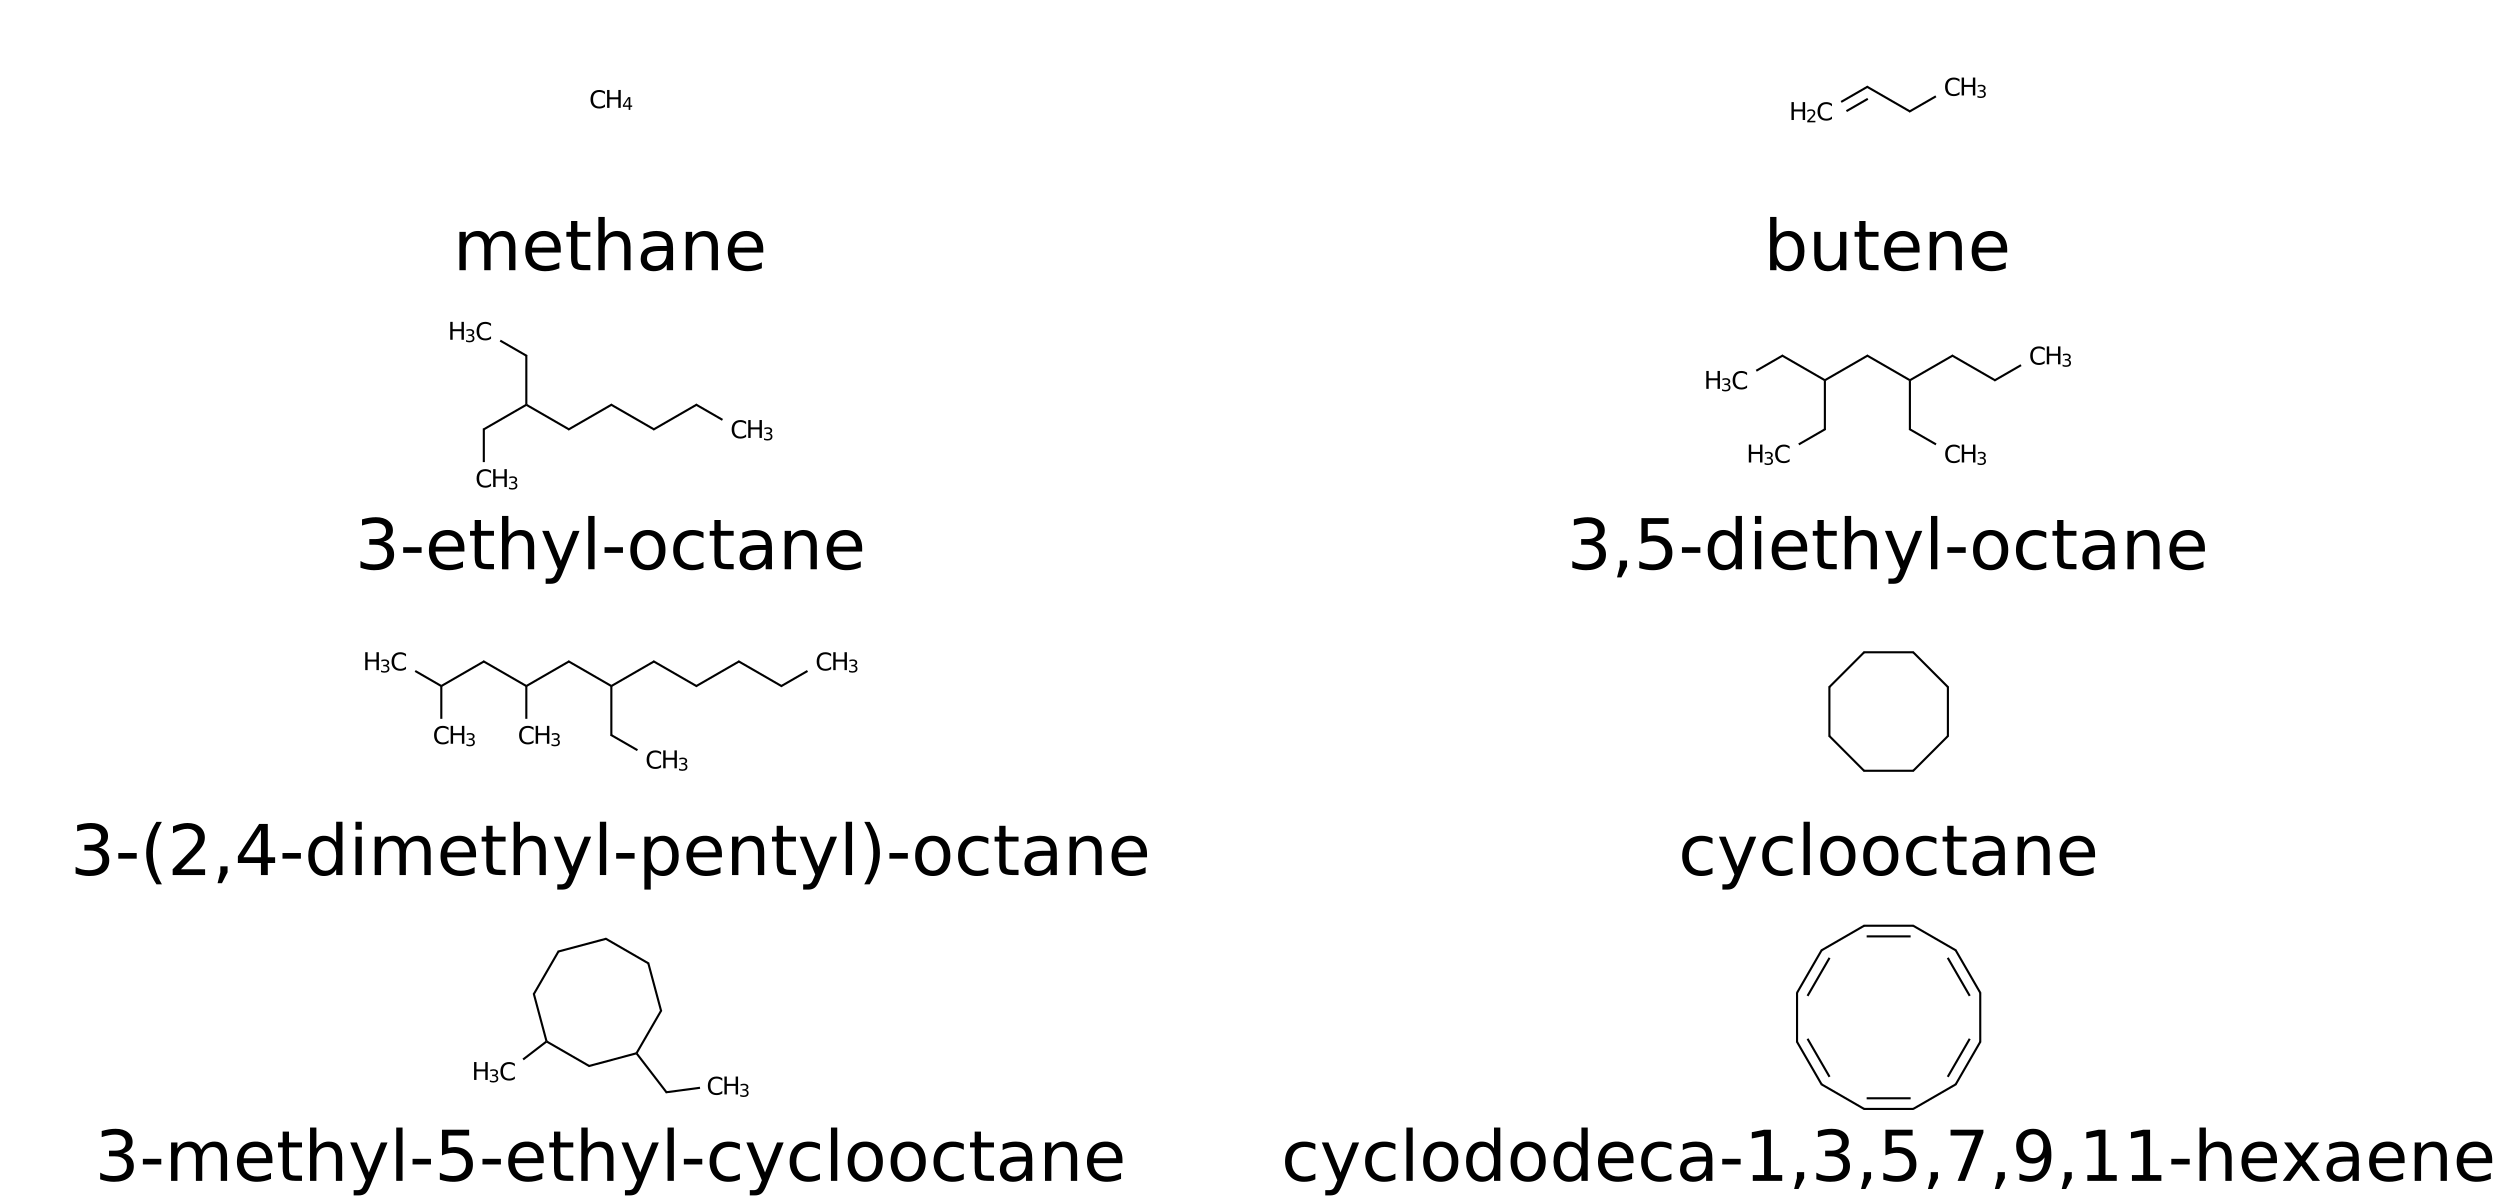 <?xml version="1.0" encoding="UTF-8"?>
<svg xmlns="http://www.w3.org/2000/svg" xmlns:xlink="http://www.w3.org/1999/xlink" width="713pt" height="343pt" viewBox="0 0 713 343" version="1.1">
<defs>
<g>
<symbol overflow="visible" id="glyph0-0">
<path style="stroke:none;" d="M 0.344 1.234 L 0.344 -4.938 L 3.844 -4.938 L 3.844 1.234 Z M 0.734 0.844 L 3.453 0.844 L 3.453 -4.547 L 0.734 -4.547 Z "/>
</symbol>
<symbol overflow="visible" id="glyph0-1">
<path style="stroke:none;" d="M 4.516 -4.703 L 4.516 -3.984 C 4.273 -4.203 4.023 -4.363 3.766 -4.469 C 3.504 -4.57 3.223 -4.625 2.922 -4.625 C 2.336 -4.625 1.891 -4.445 1.578 -4.094 C 1.273 -3.738 1.125 -3.223 1.125 -2.547 C 1.125 -1.867 1.273 -1.352 1.578 -1 C 1.891 -0.645 2.336 -0.469 2.922 -0.469 C 3.223 -0.469 3.504 -0.52 3.766 -0.625 C 4.023 -0.738 4.273 -0.898 4.516 -1.109 L 4.516 -0.391 C 4.266 -0.223 4.004 -0.098 3.734 -0.016 C 3.473 0.055 3.191 0.094 2.891 0.094 C 2.109 0.094 1.492 -0.141 1.047 -0.609 C 0.609 -1.078 0.391 -1.723 0.391 -2.547 C 0.391 -3.367 0.609 -4.016 1.047 -4.484 C 1.492 -4.961 2.109 -5.203 2.891 -5.203 C 3.191 -5.203 3.477 -5.16 3.75 -5.078 C 4.02 -4.992 4.273 -4.867 4.516 -4.703 Z "/>
</symbol>
<symbol overflow="visible" id="glyph0-2">
<path style="stroke:none;" d="M 0.688 -5.109 L 1.375 -5.109 L 1.375 -3.016 L 3.891 -3.016 L 3.891 -5.109 L 4.578 -5.109 L 4.578 0 L 3.891 0 L 3.891 -2.438 L 1.375 -2.438 L 1.375 0 L 0.688 0 Z "/>
</symbol>
<symbol overflow="visible" id="glyph1-0">
<path style="stroke:none;" d="M 0.25 0.891 L 0.25 -3.531 L 2.75 -3.531 L 2.75 0.891 Z M 0.531 0.609 L 2.469 0.609 L 2.469 -3.25 L 0.531 -3.25 Z "/>
</symbol>
<symbol overflow="visible" id="glyph1-1">
<path style="stroke:none;" d="M 1.891 -3.219 L 0.641 -1.266 L 1.891 -1.266 Z M 1.766 -3.641 L 2.375 -3.641 L 2.375 -1.266 L 2.906 -1.266 L 2.906 -0.859 L 2.375 -0.859 L 2.375 0 L 1.891 0 L 1.891 -0.859 L 0.25 -0.859 L 0.25 -1.328 Z "/>
</symbol>
<symbol overflow="visible" id="glyph1-2">
<path style="stroke:none;" d="M 0.953 -0.422 L 2.688 -0.422 L 2.688 0 L 0.359 0 L 0.359 -0.422 C 0.547 -0.609 0.801 -0.863 1.125 -1.188 C 1.445 -1.52 1.648 -1.734 1.734 -1.828 C 1.898 -2.004 2.016 -2.156 2.078 -2.281 C 2.141 -2.406 2.172 -2.523 2.172 -2.641 C 2.172 -2.836 2.102 -2.992 1.969 -3.109 C 1.832 -3.234 1.656 -3.297 1.438 -3.297 C 1.281 -3.297 1.113 -3.27 0.938 -3.219 C 0.77 -3.164 0.586 -3.082 0.391 -2.969 L 0.391 -3.469 C 0.586 -3.551 0.77 -3.613 0.938 -3.656 C 1.113 -3.695 1.273 -3.719 1.422 -3.719 C 1.797 -3.719 2.094 -3.617 2.312 -3.422 C 2.539 -3.234 2.656 -2.984 2.656 -2.672 C 2.656 -2.523 2.629 -2.383 2.578 -2.25 C 2.523 -2.113 2.422 -1.953 2.266 -1.766 C 2.223 -1.723 2.094 -1.586 1.875 -1.359 C 1.664 -1.129 1.359 -0.816 0.953 -0.422 Z "/>
</symbol>
<symbol overflow="visible" id="glyph1-3">
<path style="stroke:none;" d="M 2.031 -1.969 C 2.27 -1.914 2.453 -1.805 2.578 -1.641 C 2.711 -1.484 2.781 -1.289 2.781 -1.062 C 2.781 -0.695 2.656 -0.414 2.406 -0.219 C 2.156 -0.02 1.805 0.078 1.359 0.078 C 1.203 0.078 1.039 0.062 0.875 0.031 C 0.719 0 0.551 -0.047 0.375 -0.109 L 0.375 -0.594 C 0.52 -0.508 0.672 -0.445 0.828 -0.406 C 0.992 -0.363 1.164 -0.344 1.344 -0.344 C 1.645 -0.344 1.879 -0.398 2.047 -0.516 C 2.211 -0.641 2.297 -0.82 2.297 -1.062 C 2.297 -1.27 2.219 -1.438 2.062 -1.562 C 1.914 -1.688 1.707 -1.75 1.438 -1.75 L 1.016 -1.75 L 1.016 -2.156 L 1.453 -2.156 C 1.691 -2.156 1.875 -2.203 2 -2.297 C 2.133 -2.391 2.203 -2.531 2.203 -2.719 C 2.203 -2.906 2.133 -3.047 2 -3.141 C 1.875 -3.242 1.688 -3.297 1.438 -3.297 C 1.301 -3.297 1.156 -3.281 1 -3.25 C 0.844 -3.219 0.672 -3.172 0.484 -3.109 L 0.484 -3.562 C 0.672 -3.613 0.848 -3.648 1.016 -3.672 C 1.18 -3.703 1.336 -3.719 1.484 -3.719 C 1.859 -3.719 2.156 -3.629 2.375 -3.453 C 2.594 -3.285 2.703 -3.055 2.703 -2.766 C 2.703 -2.566 2.641 -2.395 2.516 -2.25 C 2.398 -2.113 2.238 -2.02 2.031 -1.969 Z "/>
</symbol>
<symbol overflow="visible" id="glyph2-0">
<path style="stroke:none;" d="M 1 3.531 L 1 -14.109 L 11 -14.109 L 11 3.531 Z M 2.125 2.422 L 9.891 2.422 L 9.891 -12.984 L 2.125 -12.984 Z "/>
</symbol>
<symbol overflow="visible" id="glyph2-1">
<path style="stroke:none;" d="M 10.406 -8.844 C 10.852 -9.645 11.391 -10.238 12.016 -10.625 C 12.641 -11.008 13.375 -11.203 14.219 -11.203 C 15.352 -11.203 16.227 -10.801 16.844 -10 C 17.469 -9.207 17.781 -8.078 17.781 -6.609 L 17.781 0 L 15.984 0 L 15.984 -6.547 C 15.984 -7.586 15.797 -8.363 15.422 -8.875 C 15.047 -9.383 14.477 -9.641 13.719 -9.641 C 12.789 -9.641 12.055 -9.328 11.516 -8.703 C 10.973 -8.086 10.703 -7.25 10.703 -6.188 L 10.703 0 L 8.891 0 L 8.891 -6.547 C 8.891 -7.598 8.703 -8.375 8.328 -8.875 C 7.961 -9.383 7.395 -9.641 6.625 -9.641 C 5.707 -9.641 4.977 -9.328 4.438 -8.703 C 3.895 -8.086 3.625 -7.25 3.625 -6.188 L 3.625 0 L 1.812 0 L 1.812 -10.938 L 3.625 -10.938 L 3.625 -9.234 C 4.031 -9.91 4.52 -10.406 5.094 -10.719 C 5.664 -11.039 6.348 -11.203 7.141 -11.203 C 7.93 -11.203 8.602 -11 9.156 -10.594 C 9.719 -10.188 10.133 -9.602 10.406 -8.844 Z "/>
</symbol>
<symbol overflow="visible" id="glyph2-2">
<path style="stroke:none;" d="M 11.234 -5.922 L 11.234 -5.047 L 2.984 -5.047 C 3.055 -3.805 3.426 -2.859 4.094 -2.203 C 4.758 -1.555 5.691 -1.234 6.891 -1.234 C 7.578 -1.234 8.242 -1.316 8.891 -1.484 C 9.535 -1.66 10.18 -1.914 10.828 -2.25 L 10.828 -0.562 C 10.18 -0.281 9.52 -0.07 8.844 0.062 C 8.164 0.207 7.477 0.281 6.781 0.281 C 5.031 0.281 3.645 -0.223 2.625 -1.234 C 1.613 -2.254 1.109 -3.629 1.109 -5.359 C 1.109 -7.148 1.586 -8.57 2.547 -9.625 C 3.516 -10.676 4.82 -11.203 6.469 -11.203 C 7.938 -11.203 9.098 -10.727 9.953 -9.781 C 10.805 -8.832 11.234 -7.547 11.234 -5.922 Z M 9.438 -6.453 C 9.426 -7.43 9.148 -8.211 8.609 -8.797 C 8.078 -9.379 7.367 -9.672 6.484 -9.672 C 5.484 -9.672 4.68 -9.391 4.078 -8.828 C 3.473 -8.266 3.125 -7.469 3.031 -6.438 Z "/>
</symbol>
<symbol overflow="visible" id="glyph2-3">
<path style="stroke:none;" d="M 3.656 -14.047 L 3.656 -10.938 L 7.359 -10.938 L 7.359 -9.547 L 3.656 -9.547 L 3.656 -3.609 C 3.656 -2.711 3.773 -2.133 4.016 -1.875 C 4.266 -1.625 4.766 -1.5 5.516 -1.5 L 7.359 -1.5 L 7.359 0 L 5.516 0 C 4.129 0 3.172 -0.254 2.641 -0.766 C 2.117 -1.285 1.859 -2.234 1.859 -3.609 L 1.859 -9.547 L 0.531 -9.547 L 0.531 -10.938 L 1.859 -10.938 L 1.859 -14.047 Z "/>
</symbol>
<symbol overflow="visible" id="glyph2-4">
<path style="stroke:none;" d="M 10.984 -6.609 L 10.984 0 L 9.188 0 L 9.188 -6.547 C 9.188 -7.578 8.984 -8.348 8.578 -8.859 C 8.172 -9.379 7.566 -9.641 6.766 -9.641 C 5.785 -9.641 5.016 -9.328 4.453 -8.703 C 3.898 -8.086 3.625 -7.25 3.625 -6.188 L 3.625 0 L 1.812 0 L 1.812 -15.203 L 3.625 -15.203 L 3.625 -9.234 C 4.051 -9.891 4.555 -10.379 5.141 -10.703 C 5.723 -11.035 6.395 -11.203 7.156 -11.203 C 8.414 -11.203 9.367 -10.812 10.016 -10.031 C 10.66 -9.258 10.984 -8.117 10.984 -6.609 Z "/>
</symbol>
<symbol overflow="visible" id="glyph2-5">
<path style="stroke:none;" d="M 6.859 -5.5 C 5.398 -5.5 4.391 -5.332 3.828 -5 C 3.273 -4.664 3 -4.098 3 -3.297 C 3 -2.66 3.207 -2.156 3.625 -1.781 C 4.051 -1.406 4.625 -1.219 5.344 -1.219 C 6.344 -1.219 7.141 -1.57 7.734 -2.281 C 8.336 -2.988 8.641 -3.926 8.641 -5.094 L 8.641 -5.5 Z M 10.438 -6.234 L 10.438 0 L 8.641 0 L 8.641 -1.656 C 8.234 -1 7.723 -0.508 7.109 -0.188 C 6.492 0.125 5.742 0.281 4.859 0.281 C 3.742 0.281 2.852 -0.031 2.188 -0.656 C 1.531 -1.289 1.203 -2.133 1.203 -3.188 C 1.203 -4.414 1.613 -5.344 2.438 -5.969 C 3.258 -6.594 4.488 -6.906 6.125 -6.906 L 8.641 -6.906 L 8.641 -7.078 C 8.641 -7.91 8.367 -8.551 7.828 -9 C 7.285 -9.445 6.52 -9.672 5.531 -9.672 C 4.906 -9.672 4.297 -9.598 3.703 -9.453 C 3.117 -9.305 2.551 -9.082 2 -8.781 L 2 -10.438 C 2.656 -10.695 3.289 -10.891 3.906 -11.016 C 4.531 -11.141 5.133 -11.203 5.719 -11.203 C 7.301 -11.203 8.484 -10.789 9.266 -9.969 C 10.047 -9.145 10.438 -7.898 10.438 -6.234 Z "/>
</symbol>
<symbol overflow="visible" id="glyph2-6">
<path style="stroke:none;" d="M 10.984 -6.609 L 10.984 0 L 9.188 0 L 9.188 -6.547 C 9.188 -7.578 8.984 -8.348 8.578 -8.859 C 8.172 -9.379 7.566 -9.641 6.766 -9.641 C 5.785 -9.641 5.016 -9.328 4.453 -8.703 C 3.898 -8.086 3.625 -7.25 3.625 -6.188 L 3.625 0 L 1.812 0 L 1.812 -10.938 L 3.625 -10.938 L 3.625 -9.234 C 4.051 -9.891 4.555 -10.379 5.141 -10.703 C 5.723 -11.035 6.395 -11.203 7.156 -11.203 C 8.414 -11.203 9.367 -10.812 10.016 -10.031 C 10.66 -9.258 10.984 -8.117 10.984 -6.609 Z "/>
</symbol>
<symbol overflow="visible" id="glyph2-7">
<path style="stroke:none;" d="M 9.734 -5.453 C 9.734 -6.773 9.461 -7.812 8.922 -8.562 C 8.379 -9.32 7.633 -9.703 6.688 -9.703 C 5.727 -9.703 4.977 -9.32 4.438 -8.562 C 3.895 -7.812 3.625 -6.773 3.625 -5.453 C 3.625 -4.141 3.895 -3.102 4.438 -2.344 C 4.977 -1.594 5.727 -1.219 6.688 -1.219 C 7.633 -1.219 8.379 -1.594 8.922 -2.344 C 9.461 -3.102 9.734 -4.141 9.734 -5.453 Z M 3.625 -9.281 C 4 -9.926 4.473 -10.406 5.047 -10.719 C 5.629 -11.039 6.32 -11.203 7.125 -11.203 C 8.445 -11.203 9.523 -10.672 10.359 -9.609 C 11.191 -8.555 11.609 -7.172 11.609 -5.453 C 11.609 -3.734 11.191 -2.348 10.359 -1.297 C 9.523 -0.242 8.445 0.281 7.125 0.281 C 6.32 0.281 5.629 0.125 5.047 -0.188 C 4.473 -0.508 4 -0.992 3.625 -1.641 L 3.625 0 L 1.812 0 L 1.812 -15.203 L 3.625 -15.203 Z "/>
</symbol>
<symbol overflow="visible" id="glyph2-8">
<path style="stroke:none;" d="M 1.703 -4.312 L 1.703 -10.938 L 3.5 -10.938 L 3.5 -4.391 C 3.5 -3.348 3.695 -2.566 4.094 -2.047 C 4.5 -1.535 5.109 -1.281 5.922 -1.281 C 6.891 -1.281 7.656 -1.586 8.219 -2.203 C 8.781 -2.828 9.062 -3.672 9.062 -4.734 L 9.062 -10.938 L 10.859 -10.938 L 10.859 0 L 9.062 0 L 9.062 -1.688 C 8.625 -1.02 8.117 -0.523 7.547 -0.203 C 6.973 0.117 6.301 0.281 5.531 0.281 C 4.281 0.281 3.328 -0.109 2.672 -0.891 C 2.023 -1.672 1.703 -2.812 1.703 -4.312 Z M 6.219 -11.203 Z "/>
</symbol>
<symbol overflow="visible" id="glyph2-9">
<path style="stroke:none;" d="M 8.109 -7.859 C 9.055 -7.66 9.797 -7.238 10.328 -6.594 C 10.859 -5.957 11.125 -5.172 11.125 -4.234 C 11.125 -2.797 10.629 -1.68 9.641 -0.891 C 8.648 -0.109 7.242 0.281 5.422 0.281 C 4.805 0.281 4.176 0.219 3.531 0.094 C 2.883 -0.02 2.219 -0.195 1.531 -0.438 L 1.531 -2.344 C 2.07 -2.02 2.664 -1.773 3.312 -1.609 C 3.969 -1.453 4.648 -1.375 5.359 -1.375 C 6.598 -1.375 7.539 -1.617 8.188 -2.109 C 8.832 -2.598 9.156 -3.305 9.156 -4.234 C 9.156 -5.098 8.852 -5.77 8.25 -6.25 C 7.656 -6.738 6.82 -6.984 5.75 -6.984 L 4.047 -6.984 L 4.047 -8.609 L 5.828 -8.609 C 6.797 -8.609 7.535 -8.801 8.047 -9.188 C 8.555 -9.57 8.812 -10.129 8.812 -10.859 C 8.812 -11.609 8.547 -12.18 8.016 -12.578 C 7.492 -12.984 6.738 -13.188 5.75 -13.188 C 5.207 -13.188 4.625 -13.125 4 -13 C 3.383 -12.883 2.707 -12.707 1.969 -12.469 L 1.969 -14.219 C 2.719 -14.426 3.414 -14.582 4.062 -14.688 C 4.719 -14.789 5.336 -14.844 5.922 -14.844 C 7.422 -14.844 8.602 -14.5 9.469 -13.812 C 10.344 -13.133 10.781 -12.219 10.781 -11.062 C 10.781 -10.258 10.547 -9.578 10.078 -9.016 C 9.617 -8.461 8.961 -8.078 8.109 -7.859 Z "/>
</symbol>
<symbol overflow="visible" id="glyph2-10">
<path style="stroke:none;" d="M 0.984 -6.281 L 6.234 -6.281 L 6.234 -4.672 L 0.984 -4.672 Z "/>
</symbol>
<symbol overflow="visible" id="glyph2-11">
<path style="stroke:none;" d="M 6.438 1.016 C 5.926 2.316 5.43 3.164 4.953 3.562 C 4.473 3.957 3.828 4.156 3.016 4.156 L 1.578 4.156 L 1.578 2.656 L 2.641 2.656 C 3.129 2.656 3.508 2.535 3.781 2.297 C 4.062 2.066 4.367 1.516 4.703 0.641 L 5.016 -0.172 L 0.594 -10.938 L 2.5 -10.938 L 5.922 -2.391 L 9.344 -10.938 L 11.234 -10.938 Z "/>
</symbol>
<symbol overflow="visible" id="glyph2-12">
<path style="stroke:none;" d="M 1.891 -15.203 L 3.688 -15.203 L 3.688 0 L 1.891 0 Z "/>
</symbol>
<symbol overflow="visible" id="glyph2-13">
<path style="stroke:none;" d="M 6.125 -9.672 C 5.156 -9.672 4.391 -9.297 3.828 -8.547 C 3.273 -7.797 3 -6.766 3 -5.453 C 3 -4.148 3.273 -3.117 3.828 -2.359 C 4.391 -1.609 5.156 -1.234 6.125 -1.234 C 7.082 -1.234 7.836 -1.609 8.391 -2.359 C 8.953 -3.117 9.234 -4.148 9.234 -5.453 C 9.234 -6.754 8.953 -7.781 8.391 -8.531 C 7.836 -9.289 7.082 -9.672 6.125 -9.672 Z M 6.125 -11.203 C 7.688 -11.203 8.91 -10.691 9.797 -9.672 C 10.691 -8.66 11.141 -7.254 11.141 -5.453 C 11.141 -3.672 10.691 -2.27 9.797 -1.25 C 8.91 -0.227 7.688 0.281 6.125 0.281 C 4.551 0.281 3.32 -0.227 2.438 -1.25 C 1.551 -2.27 1.109 -3.672 1.109 -5.453 C 1.109 -7.254 1.551 -8.66 2.438 -9.672 C 3.32 -10.691 4.551 -11.203 6.125 -11.203 Z "/>
</symbol>
<symbol overflow="visible" id="glyph2-14">
<path style="stroke:none;" d="M 9.75 -10.516 L 9.75 -8.844 C 9.25 -9.125 8.742 -9.332 8.234 -9.469 C 7.723 -9.602 7.207 -9.672 6.688 -9.672 C 5.52 -9.672 4.613 -9.301 3.969 -8.562 C 3.32 -7.832 3 -6.797 3 -5.453 C 3 -4.117 3.32 -3.082 3.969 -2.344 C 4.613 -1.602 5.52 -1.234 6.688 -1.234 C 7.207 -1.234 7.723 -1.301 8.234 -1.438 C 8.742 -1.582 9.25 -1.797 9.75 -2.078 L 9.75 -0.422 C 9.25 -0.18 8.727 -0.004 8.188 0.109 C 7.656 0.223 7.086 0.281 6.484 0.281 C 4.836 0.281 3.531 -0.234 2.562 -1.266 C 1.594 -2.305 1.109 -3.703 1.109 -5.453 C 1.109 -7.242 1.598 -8.648 2.578 -9.672 C 3.555 -10.691 4.898 -11.203 6.609 -11.203 C 7.16 -11.203 7.695 -11.145 8.219 -11.031 C 8.75 -10.914 9.258 -10.742 9.75 -10.516 Z "/>
</symbol>
<symbol overflow="visible" id="glyph2-15">
<path style="stroke:none;" d="M 2.344 -2.484 L 4.406 -2.484 L 4.406 -0.797 L 2.797 2.328 L 1.547 2.328 L 2.344 -0.797 Z "/>
</symbol>
<symbol overflow="visible" id="glyph2-16">
<path style="stroke:none;" d="M 2.156 -14.578 L 9.906 -14.578 L 9.906 -12.922 L 3.969 -12.922 L 3.969 -9.344 C 4.25 -9.445 4.531 -9.52 4.812 -9.562 C 5.102 -9.613 5.395 -9.641 5.688 -9.641 C 7.312 -9.641 8.598 -9.191 9.547 -8.297 C 10.504 -7.41 10.984 -6.203 10.984 -4.672 C 10.984 -3.109 10.492 -1.891 9.516 -1.016 C 8.535 -0.148 7.156 0.281 5.375 0.281 C 4.77 0.281 4.148 0.227 3.516 0.125 C 2.879 0.02 2.223 -0.133 1.547 -0.344 L 1.547 -2.328 C 2.129 -2.004 2.734 -1.766 3.359 -1.609 C 3.984 -1.453 4.645 -1.375 5.344 -1.375 C 6.469 -1.375 7.359 -1.672 8.016 -2.266 C 8.672 -2.859 9 -3.66 9 -4.672 C 9 -5.691 8.672 -6.5 8.016 -7.094 C 7.359 -7.688 6.469 -7.984 5.344 -7.984 C 4.812 -7.984 4.285 -7.922 3.766 -7.797 C 3.242 -7.68 2.707 -7.5 2.156 -7.25 Z "/>
</symbol>
<symbol overflow="visible" id="glyph2-17">
<path style="stroke:none;" d="M 9.078 -9.281 L 9.078 -15.203 L 10.875 -15.203 L 10.875 0 L 9.078 0 L 9.078 -1.641 C 8.703 -0.992 8.223 -0.508 7.641 -0.188 C 7.066 0.125 6.379 0.281 5.578 0.281 C 4.254 0.281 3.176 -0.242 2.344 -1.297 C 1.52 -2.348 1.109 -3.734 1.109 -5.453 C 1.109 -7.172 1.52 -8.555 2.344 -9.609 C 3.176 -10.672 4.254 -11.203 5.578 -11.203 C 6.379 -11.203 7.066 -11.039 7.641 -10.719 C 8.223 -10.406 8.703 -9.926 9.078 -9.281 Z M 2.953 -5.453 C 2.953 -4.141 3.223 -3.102 3.766 -2.344 C 4.316 -1.594 5.066 -1.219 6.016 -1.219 C 6.961 -1.219 7.707 -1.594 8.25 -2.344 C 8.801 -3.102 9.078 -4.141 9.078 -5.453 C 9.078 -6.773 8.801 -7.812 8.25 -8.562 C 7.707 -9.32 6.961 -9.703 6.016 -9.703 C 5.066 -9.703 4.316 -9.32 3.766 -8.562 C 3.223 -7.812 2.953 -6.773 2.953 -5.453 Z "/>
</symbol>
<symbol overflow="visible" id="glyph2-18">
<path style="stroke:none;" d="M 1.891 -10.938 L 3.688 -10.938 L 3.688 0 L 1.891 0 Z M 1.891 -15.203 L 3.688 -15.203 L 3.688 -12.922 L 1.891 -12.922 Z "/>
</symbol>
<symbol overflow="visible" id="glyph2-19">
<path style="stroke:none;" d="M 6.203 -15.172 C 5.328 -13.68 4.676 -12.203 4.25 -10.734 C 3.832 -9.266 3.625 -7.781 3.625 -6.281 C 3.625 -4.781 3.836 -3.289 4.266 -1.812 C 4.691 -0.332 5.336 1.148 6.203 2.641 L 4.641 2.641 C 3.66 1.109 2.926 -0.395 2.438 -1.875 C 1.957 -3.352 1.719 -4.82 1.719 -6.281 C 1.719 -7.727 1.957 -9.188 2.438 -10.656 C 2.926 -12.133 3.66 -13.641 4.641 -15.172 Z "/>
</symbol>
<symbol overflow="visible" id="glyph2-20">
<path style="stroke:none;" d="M 3.844 -1.656 L 10.719 -1.656 L 10.719 0 L 1.469 0 L 1.469 -1.656 C 2.219 -2.438 3.238 -3.477 4.531 -4.781 C 5.82 -6.082 6.633 -6.926 6.969 -7.312 C 7.594 -8.02 8.031 -8.617 8.281 -9.109 C 8.531 -9.598 8.656 -10.082 8.656 -10.562 C 8.656 -11.332 8.383 -11.961 7.844 -12.453 C 7.301 -12.941 6.594 -13.188 5.719 -13.188 C 5.102 -13.188 4.453 -13.078 3.766 -12.859 C 3.078 -12.648 2.344 -12.328 1.562 -11.891 L 1.562 -13.875 C 2.352 -14.195 3.094 -14.438 3.781 -14.594 C 4.477 -14.758 5.113 -14.844 5.688 -14.844 C 7.195 -14.844 8.398 -14.461 9.297 -13.703 C 10.191 -12.953 10.641 -11.945 10.641 -10.688 C 10.641 -10.082 10.523 -9.508 10.297 -8.969 C 10.078 -8.438 9.672 -7.805 9.078 -7.078 C 8.922 -6.891 8.406 -6.344 7.531 -5.438 C 6.656 -4.539 5.426 -3.281 3.844 -1.656 Z "/>
</symbol>
<symbol overflow="visible" id="glyph2-21">
<path style="stroke:none;" d="M 7.562 -12.859 L 2.578 -5.078 L 7.562 -5.078 Z M 7.047 -14.578 L 9.516 -14.578 L 9.516 -5.078 L 11.609 -5.078 L 11.609 -3.438 L 9.516 -3.438 L 9.516 0 L 7.562 0 L 7.562 -3.438 L 0.984 -3.438 L 0.984 -5.344 Z "/>
</symbol>
<symbol overflow="visible" id="glyph2-22">
<path style="stroke:none;" d="M 3.625 -1.641 L 3.625 4.156 L 1.812 4.156 L 1.812 -10.938 L 3.625 -10.938 L 3.625 -9.281 C 4 -9.926 4.473 -10.406 5.047 -10.719 C 5.629 -11.039 6.32 -11.203 7.125 -11.203 C 8.445 -11.203 9.523 -10.672 10.359 -9.609 C 11.191 -8.555 11.609 -7.172 11.609 -5.453 C 11.609 -3.734 11.191 -2.348 10.359 -1.297 C 9.523 -0.242 8.445 0.281 7.125 0.281 C 6.32 0.281 5.629 0.125 5.047 -0.188 C 4.473 -0.508 4 -0.992 3.625 -1.641 Z M 9.734 -5.453 C 9.734 -6.773 9.461 -7.812 8.922 -8.562 C 8.379 -9.32 7.633 -9.703 6.688 -9.703 C 5.727 -9.703 4.977 -9.32 4.438 -8.562 C 3.895 -7.812 3.625 -6.773 3.625 -5.453 C 3.625 -4.141 3.895 -3.102 4.438 -2.344 C 4.977 -1.594 5.727 -1.219 6.688 -1.219 C 7.633 -1.219 8.379 -1.594 8.922 -2.344 C 9.461 -3.102 9.734 -4.141 9.734 -5.453 Z "/>
</symbol>
<symbol overflow="visible" id="glyph2-23">
<path style="stroke:none;" d="M 1.609 -15.172 L 3.172 -15.172 C 4.141 -13.641 4.863 -12.133 5.344 -10.656 C 5.832 -9.188 6.078 -7.727 6.078 -6.281 C 6.078 -4.82 5.832 -3.352 5.344 -1.875 C 4.863 -0.395 4.141 1.109 3.172 2.641 L 1.609 2.641 C 2.473 1.148 3.117 -0.332 3.547 -1.812 C 3.973 -3.289 4.188 -4.781 4.188 -6.281 C 4.188 -7.781 3.973 -9.266 3.547 -10.734 C 3.117 -12.203 2.473 -13.68 1.609 -15.172 Z "/>
</symbol>
<symbol overflow="visible" id="glyph2-24">
<path style="stroke:none;" d="M 2.484 -1.656 L 5.703 -1.656 L 5.703 -12.781 L 2.203 -12.078 L 2.203 -13.875 L 5.688 -14.578 L 7.656 -14.578 L 7.656 -1.656 L 10.875 -1.656 L 10.875 0 L 2.484 0 Z "/>
</symbol>
<symbol overflow="visible" id="glyph2-25">
<path style="stroke:none;" d="M 1.641 -14.578 L 11.016 -14.578 L 11.016 -13.734 L 5.719 0 L 3.656 0 L 8.641 -12.922 L 1.641 -12.922 Z "/>
</symbol>
<symbol overflow="visible" id="glyph2-26">
<path style="stroke:none;" d="M 2.203 -0.297 L 2.203 -2.094 C 2.691 -1.863 3.191 -1.688 3.703 -1.562 C 4.211 -1.438 4.711 -1.375 5.203 -1.375 C 6.504 -1.375 7.492 -1.812 8.172 -2.688 C 8.859 -3.562 9.254 -4.895 9.359 -6.688 C 8.984 -6.125 8.504 -5.691 7.922 -5.391 C 7.336 -5.086 6.695 -4.938 6 -4.938 C 4.539 -4.938 3.383 -5.379 2.531 -6.266 C 1.688 -7.148 1.266 -8.359 1.266 -9.891 C 1.266 -11.379 1.707 -12.578 2.594 -13.484 C 3.477 -14.391 4.656 -14.844 6.125 -14.844 C 7.812 -14.844 9.098 -14.195 9.984 -12.906 C 10.867 -11.613 11.312 -9.738 11.312 -7.281 C 11.312 -4.977 10.766 -3.141 9.672 -1.766 C 8.586 -0.398 7.125 0.281 5.281 0.281 C 4.789 0.281 4.289 0.227 3.781 0.125 C 3.27 0.031 2.742 -0.109 2.203 -0.297 Z M 6.125 -6.484 C 7.008 -6.484 7.707 -6.785 8.219 -7.391 C 8.738 -7.992 9 -8.828 9 -9.891 C 9 -10.93 8.738 -11.754 8.219 -12.359 C 7.707 -12.973 7.008 -13.281 6.125 -13.281 C 5.238 -13.281 4.535 -12.973 4.016 -12.359 C 3.504 -11.754 3.25 -10.93 3.25 -9.891 C 3.25 -8.828 3.504 -7.992 4.016 -7.391 C 4.535 -6.785 5.238 -6.484 6.125 -6.484 Z "/>
</symbol>
<symbol overflow="visible" id="glyph2-27">
<path style="stroke:none;" d="M 10.984 -10.938 L 7.016 -5.609 L 11.188 0 L 9.062 0 L 5.875 -4.297 L 2.703 0 L 0.578 0 L 4.828 -5.719 L 0.938 -10.938 L 3.062 -10.938 L 5.953 -7.047 L 8.859 -10.938 Z "/>
</symbol>
</g>
</defs>
<g id="surface965">
<g style="fill:rgb(0%,0%,0%);fill-opacity:1;">
  <use xlink:href="#glyph0-1" x="168.023" y="30.859"/>
</g>
<g style="fill:rgb(0%,0%,0%);fill-opacity:1;">
  <use xlink:href="#glyph0-2" x="172.457" y="30.766"/>
</g>
<g style="fill:rgb(0%,0%,0%);fill-opacity:1;">
  <use xlink:href="#glyph1-1" x="177.395" y="31.344"/>
</g>
<g style="fill:rgb(0%,0%,0%);fill-opacity:1;">
  <use xlink:href="#glyph2-1" x="129.215" y="77.07"/>
  <use xlink:href="#glyph2-2" x="148.697" y="77.07"/>
  <use xlink:href="#glyph2-3" x="161.002" y="77.07"/>
  <use xlink:href="#glyph2-4" x="168.844" y="77.07"/>
  <use xlink:href="#glyph2-5" x="181.52" y="77.07"/>
  <use xlink:href="#glyph2-6" x="193.775" y="77.07"/>
  <use xlink:href="#glyph2-2" x="206.451" y="77.07"/>
</g>
<g style="fill:rgb(0%,0%,0%);fill-opacity:1;">
  <use xlink:href="#glyph0-1" x="517.965" y="34.32"/>
</g>
<g style="fill:rgb(0%,0%,0%);fill-opacity:1;">
  <use xlink:href="#glyph0-2" x="510.238" y="34.227"/>
</g>
<g style="fill:rgb(0%,0%,0%);fill-opacity:1;">
  <use xlink:href="#glyph1-2" x="515.062" y="34.883"/>
</g>
<g style="fill:rgb(0%,0%,0%);fill-opacity:1;">
  <use xlink:href="#glyph0-1" x="554.34" y="27.32"/>
</g>
<g style="fill:rgb(0%,0%,0%);fill-opacity:1;">
  <use xlink:href="#glyph0-2" x="558.773" y="27.227"/>
</g>
<g style="fill:rgb(0%,0%,0%);fill-opacity:1;">
  <use xlink:href="#glyph1-3" x="563.582" y="27.883"/>
</g>
<path style="fill:none;stroke-width:0.043;stroke-linecap:butt;stroke-linejoin:miter;stroke:rgb(0%,0%,0%);stroke-opacity:1;stroke-miterlimit:10;" d="M 0.334 0.307 L 0.877 -0.006 " transform="matrix(14,0,0,14,520.419,24.766)"/>
<path style="fill:none;stroke-width:0.043;stroke-linecap:butt;stroke-linejoin:miter;stroke:rgb(0%,0%,0%);stroke-opacity:1;stroke-miterlimit:10;" d="M 0.442 0.495 L 0.877 0.244 " transform="matrix(14,0,0,14,520.419,24.766)"/>
<path style="fill:none;stroke-width:0.043;stroke-linecap:butt;stroke-linejoin:miter;stroke:rgb(0%,0%,0%);stroke-opacity:1;stroke-miterlimit:10;" d="M 0.855 -0.006 L 1.743 0.506 " transform="matrix(14,0,0,14,520.419,24.766)"/>
<path style="fill:none;stroke-width:0.043;stroke-linecap:butt;stroke-linejoin:miter;stroke:rgb(0%,0%,0%);stroke-opacity:1;stroke-miterlimit:10;" d="M 1.721 0.506 L 2.264 0.193 " transform="matrix(14,0,0,14,520.419,24.766)"/>
<g style="fill:rgb(0%,0%,0%);fill-opacity:1;">
  <use xlink:href="#glyph2-7" x="503.023" y="77.07"/>
  <use xlink:href="#glyph2-8" x="515.719" y="77.07"/>
  <use xlink:href="#glyph2-3" x="528.395" y="77.07"/>
  <use xlink:href="#glyph2-2" x="536.236" y="77.07"/>
  <use xlink:href="#glyph2-6" x="548.541" y="77.07"/>
  <use xlink:href="#glyph2-2" x="561.217" y="77.07"/>
</g>
<g style="fill:rgb(0%,0%,0%);fill-opacity:1;">
  <use xlink:href="#glyph0-1" x="135.531" y="138.996"/>
</g>
<g style="fill:rgb(0%,0%,0%);fill-opacity:1;">
  <use xlink:href="#glyph0-2" x="139.965" y="138.902"/>
</g>
<g style="fill:rgb(0%,0%,0%);fill-opacity:1;">
  <use xlink:href="#glyph1-3" x="144.777" y="139.559"/>
</g>
<g style="fill:rgb(0%,0%,0%);fill-opacity:1;">
  <use xlink:href="#glyph0-1" x="135.531" y="96.996"/>
</g>
<g style="fill:rgb(0%,0%,0%);fill-opacity:1;">
  <use xlink:href="#glyph0-2" x="127.723" y="96.902"/>
</g>
<g style="fill:rgb(0%,0%,0%);fill-opacity:1;">
  <use xlink:href="#glyph1-3" x="132.535" y="97.559"/>
</g>
<g style="fill:rgb(0%,0%,0%);fill-opacity:1;">
  <use xlink:href="#glyph0-1" x="208.277" y="124.996"/>
</g>
<g style="fill:rgb(0%,0%,0%);fill-opacity:1;">
  <use xlink:href="#glyph0-2" x="212.711" y="124.902"/>
</g>
<g style="fill:rgb(0%,0%,0%);fill-opacity:1;">
  <use xlink:href="#glyph1-3" x="217.523" y="125.559"/>
</g>
<path style="fill:none;stroke-width:0.043;stroke-linecap:butt;stroke-linejoin:miter;stroke:rgb(0%,0%,0%);stroke-opacity:1;stroke-miterlimit:10;" d="M 0 2.668 L 0 1.988 " transform="matrix(14,0,0,14,137.984,94.443)"/>
<path style="fill:none;stroke-width:0.043;stroke-linecap:butt;stroke-linejoin:miter;stroke:rgb(0%,0%,0%);stroke-opacity:1;stroke-miterlimit:10;" d="M -0.011 2.006 L 0.866 1.5 " transform="matrix(14,0,0,14,137.984,94.443)"/>
<path style="fill:none;stroke-width:0.043;stroke-linecap:butt;stroke-linejoin:miter;stroke:rgb(0%,0%,0%);stroke-opacity:1;stroke-miterlimit:10;" d="M 0.866 1.5 L 0.866 0.488 " transform="matrix(14,0,0,14,137.984,94.443)"/>
<path style="fill:none;stroke-width:0.043;stroke-linecap:butt;stroke-linejoin:miter;stroke:rgb(0%,0%,0%);stroke-opacity:1;stroke-miterlimit:10;" d="M 0.877 0.506 L 0.334 0.193 " transform="matrix(14,0,0,14,137.984,94.443)"/>
<path style="fill:none;stroke-width:0.043;stroke-linecap:butt;stroke-linejoin:miter;stroke:rgb(0%,0%,0%);stroke-opacity:1;stroke-miterlimit:10;" d="M 0.866 1.5 L 1.743 2.006 " transform="matrix(14,0,0,14,137.984,94.443)"/>
<path style="fill:none;stroke-width:0.043;stroke-linecap:butt;stroke-linejoin:miter;stroke:rgb(0%,0%,0%);stroke-opacity:1;stroke-miterlimit:10;" d="M 1.721 2.006 L 2.609 1.494 " transform="matrix(14,0,0,14,137.984,94.443)"/>
<path style="fill:none;stroke-width:0.043;stroke-linecap:butt;stroke-linejoin:miter;stroke:rgb(0%,0%,0%);stroke-opacity:1;stroke-miterlimit:10;" d="M 2.587 1.494 L 3.475 2.006 " transform="matrix(14,0,0,14,137.984,94.443)"/>
<path style="fill:none;stroke-width:0.043;stroke-linecap:butt;stroke-linejoin:miter;stroke:rgb(0%,0%,0%);stroke-opacity:1;stroke-miterlimit:10;" d="M 3.453 2.006 L 4.341 1.494 " transform="matrix(14,0,0,14,137.984,94.443)"/>
<path style="fill:none;stroke-width:0.043;stroke-linecap:butt;stroke-linejoin:miter;stroke:rgb(0%,0%,0%);stroke-opacity:1;stroke-miterlimit:10;" d="M 4.319 1.494 L 4.862 1.807 " transform="matrix(14,0,0,14,137.984,94.443)"/>
<g style="fill:rgb(0%,0%,0%);fill-opacity:1;">
  <use xlink:href="#glyph2-9" x="101.277" y="162.348"/>
  <use xlink:href="#glyph2-10" x="114.002" y="162.348"/>
  <use xlink:href="#glyph2-2" x="121.219" y="162.348"/>
  <use xlink:href="#glyph2-3" x="133.523" y="162.348"/>
  <use xlink:href="#glyph2-4" x="141.365" y="162.348"/>
  <use xlink:href="#glyph2-11" x="154.041" y="162.348"/>
  <use xlink:href="#glyph2-12" x="165.877" y="162.348"/>
  <use xlink:href="#glyph2-10" x="171.434" y="162.348"/>
  <use xlink:href="#glyph2-13" x="178.65" y="162.348"/>
  <use xlink:href="#glyph2-14" x="190.887" y="162.348"/>
  <use xlink:href="#glyph2-3" x="201.883" y="162.348"/>
  <use xlink:href="#glyph2-5" x="209.725" y="162.348"/>
  <use xlink:href="#glyph2-6" x="221.98" y="162.348"/>
  <use xlink:href="#glyph2-2" x="234.656" y="162.348"/>
</g>
<g style="fill:rgb(0%,0%,0%);fill-opacity:1;">
  <use xlink:href="#glyph0-1" x="505.879" y="131.996"/>
</g>
<g style="fill:rgb(0%,0%,0%);fill-opacity:1;">
  <use xlink:href="#glyph0-2" x="498.07" y="131.902"/>
</g>
<g style="fill:rgb(0%,0%,0%);fill-opacity:1;">
  <use xlink:href="#glyph1-3" x="502.883" y="132.559"/>
</g>
<g style="fill:rgb(0%,0%,0%);fill-opacity:1;">
  <use xlink:href="#glyph0-1" x="493.754" y="110.996"/>
</g>
<g style="fill:rgb(0%,0%,0%);fill-opacity:1;">
  <use xlink:href="#glyph0-2" x="485.949" y="110.902"/>
</g>
<g style="fill:rgb(0%,0%,0%);fill-opacity:1;">
  <use xlink:href="#glyph1-3" x="490.758" y="111.559"/>
</g>
<g style="fill:rgb(0%,0%,0%);fill-opacity:1;">
  <use xlink:href="#glyph0-1" x="554.375" y="131.996"/>
</g>
<g style="fill:rgb(0%,0%,0%);fill-opacity:1;">
  <use xlink:href="#glyph0-2" x="558.812" y="131.902"/>
</g>
<g style="fill:rgb(0%,0%,0%);fill-opacity:1;">
  <use xlink:href="#glyph1-3" x="563.621" y="132.559"/>
</g>
<g style="fill:rgb(0%,0%,0%);fill-opacity:1;">
  <use xlink:href="#glyph0-1" x="578.625" y="103.996"/>
</g>
<g style="fill:rgb(0%,0%,0%);fill-opacity:1;">
  <use xlink:href="#glyph0-2" x="583.059" y="103.902"/>
</g>
<g style="fill:rgb(0%,0%,0%);fill-opacity:1;">
  <use xlink:href="#glyph1-3" x="587.871" y="104.559"/>
</g>
<path style="fill:none;stroke-width:0.043;stroke-linecap:butt;stroke-linejoin:miter;stroke:rgb(0%,0%,0%);stroke-opacity:1;stroke-miterlimit:10;" d="M 1.2 1.807 L 1.743 1.494 " transform="matrix(14,0,0,14,496.208,101.443)"/>
<path style="fill:none;stroke-width:0.043;stroke-linecap:butt;stroke-linejoin:miter;stroke:rgb(0%,0%,0%);stroke-opacity:1;stroke-miterlimit:10;" d="M 1.732 1.512 L 1.732 0.5 " transform="matrix(14,0,0,14,496.208,101.443)"/>
<path style="fill:none;stroke-width:0.043;stroke-linecap:butt;stroke-linejoin:miter;stroke:rgb(0%,0%,0%);stroke-opacity:1;stroke-miterlimit:10;" d="M 1.732 0.5 L 0.855 -0.006 " transform="matrix(14,0,0,14,496.208,101.443)"/>
<path style="fill:none;stroke-width:0.043;stroke-linecap:butt;stroke-linejoin:miter;stroke:rgb(0%,0%,0%);stroke-opacity:1;stroke-miterlimit:10;" d="M 0.877 -0.006 L 0.334 0.307 " transform="matrix(14,0,0,14,496.208,101.443)"/>
<path style="fill:none;stroke-width:0.043;stroke-linecap:butt;stroke-linejoin:miter;stroke:rgb(0%,0%,0%);stroke-opacity:1;stroke-miterlimit:10;" d="M 1.732 0.5 L 2.609 -0.006 " transform="matrix(14,0,0,14,496.208,101.443)"/>
<path style="fill:none;stroke-width:0.043;stroke-linecap:butt;stroke-linejoin:miter;stroke:rgb(0%,0%,0%);stroke-opacity:1;stroke-miterlimit:10;" d="M 2.587 -0.006 L 3.464 0.5 " transform="matrix(14,0,0,14,496.208,101.443)"/>
<path style="fill:none;stroke-width:0.043;stroke-linecap:butt;stroke-linejoin:miter;stroke:rgb(0%,0%,0%);stroke-opacity:1;stroke-miterlimit:10;" d="M 3.464 0.5 L 3.464 1.512 " transform="matrix(14,0,0,14,496.208,101.443)"/>
<path style="fill:none;stroke-width:0.043;stroke-linecap:butt;stroke-linejoin:miter;stroke:rgb(0%,0%,0%);stroke-opacity:1;stroke-miterlimit:10;" d="M 3.453 1.494 L 3.996 1.807 " transform="matrix(14,0,0,14,496.208,101.443)"/>
<path style="fill:none;stroke-width:0.043;stroke-linecap:butt;stroke-linejoin:miter;stroke:rgb(0%,0%,0%);stroke-opacity:1;stroke-miterlimit:10;" d="M 3.464 0.5 L 4.341 -0.006 " transform="matrix(14,0,0,14,496.208,101.443)"/>
<path style="fill:none;stroke-width:0.043;stroke-linecap:butt;stroke-linejoin:miter;stroke:rgb(0%,0%,0%);stroke-opacity:1;stroke-miterlimit:10;" d="M 4.319 -0.006 L 5.207 0.506 " transform="matrix(14,0,0,14,496.208,101.443)"/>
<path style="fill:none;stroke-width:0.043;stroke-linecap:butt;stroke-linejoin:miter;stroke:rgb(0%,0%,0%);stroke-opacity:1;stroke-miterlimit:10;" d="M 5.185 0.506 L 5.728 0.193 " transform="matrix(14,0,0,14,496.208,101.443)"/>
<g style="fill:rgb(0%,0%,0%);fill-opacity:1;">
  <use xlink:href="#glyph2-9" x="446.898" y="162.348"/>
  <use xlink:href="#glyph2-15" x="459.623" y="162.348"/>
  <use xlink:href="#glyph2-16" x="465.98" y="162.348"/>
  <use xlink:href="#glyph2-10" x="478.705" y="162.348"/>
  <use xlink:href="#glyph2-17" x="485.922" y="162.348"/>
  <use xlink:href="#glyph2-18" x="498.617" y="162.348"/>
  <use xlink:href="#glyph2-2" x="504.174" y="162.348"/>
  <use xlink:href="#glyph2-3" x="516.479" y="162.348"/>
  <use xlink:href="#glyph2-4" x="524.32" y="162.348"/>
  <use xlink:href="#glyph2-11" x="536.996" y="162.348"/>
  <use xlink:href="#glyph2-12" x="548.832" y="162.348"/>
  <use xlink:href="#glyph2-10" x="554.389" y="162.348"/>
  <use xlink:href="#glyph2-13" x="561.605" y="162.348"/>
  <use xlink:href="#glyph2-14" x="573.842" y="162.348"/>
  <use xlink:href="#glyph2-3" x="584.838" y="162.348"/>
  <use xlink:href="#glyph2-5" x="592.68" y="162.348"/>
  <use xlink:href="#glyph2-6" x="604.936" y="162.348"/>
  <use xlink:href="#glyph2-2" x="617.611" y="162.348"/>
</g>
<g style="fill:rgb(0%,0%,0%);fill-opacity:1;">
  <use xlink:href="#glyph0-1" x="184.027" y="219.215"/>
</g>
<g style="fill:rgb(0%,0%,0%);fill-opacity:1;">
  <use xlink:href="#glyph0-2" x="188.465" y="219.121"/>
</g>
<g style="fill:rgb(0%,0%,0%);fill-opacity:1;">
  <use xlink:href="#glyph1-3" x="193.273" y="219.773"/>
</g>
<g style="fill:rgb(0%,0%,0%);fill-opacity:1;">
  <use xlink:href="#glyph0-1" x="147.656" y="212.215"/>
</g>
<g style="fill:rgb(0%,0%,0%);fill-opacity:1;">
  <use xlink:href="#glyph0-2" x="152.09" y="212.121"/>
</g>
<g style="fill:rgb(0%,0%,0%);fill-opacity:1;">
  <use xlink:href="#glyph1-3" x="156.902" y="212.773"/>
</g>
<g style="fill:rgb(0%,0%,0%);fill-opacity:1;">
  <use xlink:href="#glyph0-1" x="123.406" y="212.215"/>
</g>
<g style="fill:rgb(0%,0%,0%);fill-opacity:1;">
  <use xlink:href="#glyph0-2" x="127.844" y="212.121"/>
</g>
<g style="fill:rgb(0%,0%,0%);fill-opacity:1;">
  <use xlink:href="#glyph1-3" x="132.652" y="212.773"/>
</g>
<g style="fill:rgb(0%,0%,0%);fill-opacity:1;">
  <use xlink:href="#glyph0-1" x="111.281" y="191.215"/>
</g>
<g style="fill:rgb(0%,0%,0%);fill-opacity:1;">
  <use xlink:href="#glyph0-2" x="103.477" y="191.121"/>
</g>
<g style="fill:rgb(0%,0%,0%);fill-opacity:1;">
  <use xlink:href="#glyph1-3" x="108.285" y="191.773"/>
</g>
<g style="fill:rgb(0%,0%,0%);fill-opacity:1;">
  <use xlink:href="#glyph0-1" x="232.527" y="191.215"/>
</g>
<g style="fill:rgb(0%,0%,0%);fill-opacity:1;">
  <use xlink:href="#glyph0-2" x="236.961" y="191.121"/>
</g>
<g style="fill:rgb(0%,0%,0%);fill-opacity:1;">
  <use xlink:href="#glyph1-3" x="241.77" y="191.773"/>
</g>
<path style="fill:none;stroke-width:0.043;stroke-linecap:butt;stroke-linejoin:miter;stroke:rgb(0%,0%,0%);stroke-opacity:1;stroke-miterlimit:10;" d="M 4.862 1.807 L 4.319 1.494 " transform="matrix(14,0,0,14,113.736,188.658)"/>
<path style="fill:none;stroke-width:0.043;stroke-linecap:butt;stroke-linejoin:miter;stroke:rgb(0%,0%,0%);stroke-opacity:1;stroke-miterlimit:10;" d="M 4.33 1.512 L 4.33 0.5 " transform="matrix(14,0,0,14,113.736,188.658)"/>
<path style="fill:none;stroke-width:0.043;stroke-linecap:butt;stroke-linejoin:miter;stroke:rgb(0%,0%,0%);stroke-opacity:1;stroke-miterlimit:10;" d="M 4.33 0.5 L 3.453 -0.006 " transform="matrix(14,0,0,14,113.736,188.658)"/>
<path style="fill:none;stroke-width:0.043;stroke-linecap:butt;stroke-linejoin:miter;stroke:rgb(0%,0%,0%);stroke-opacity:1;stroke-miterlimit:10;" d="M 3.475 -0.006 L 2.598 0.5 " transform="matrix(14,0,0,14,113.736,188.658)"/>
<path style="fill:none;stroke-width:0.043;stroke-linecap:butt;stroke-linejoin:miter;stroke:rgb(0%,0%,0%);stroke-opacity:1;stroke-miterlimit:10;" d="M 2.598 0.5 L 2.598 1.168 " transform="matrix(14,0,0,14,113.736,188.658)"/>
<path style="fill:none;stroke-width:0.043;stroke-linecap:butt;stroke-linejoin:miter;stroke:rgb(0%,0%,0%);stroke-opacity:1;stroke-miterlimit:10;" d="M 2.598 0.5 L 1.721 -0.006 " transform="matrix(14,0,0,14,113.736,188.658)"/>
<path style="fill:none;stroke-width:0.043;stroke-linecap:butt;stroke-linejoin:miter;stroke:rgb(0%,0%,0%);stroke-opacity:1;stroke-miterlimit:10;" d="M 1.743 -0.006 L 0.866 0.5 " transform="matrix(14,0,0,14,113.736,188.658)"/>
<path style="fill:none;stroke-width:0.043;stroke-linecap:butt;stroke-linejoin:miter;stroke:rgb(0%,0%,0%);stroke-opacity:1;stroke-miterlimit:10;" d="M 0.866 0.5 L 0.866 1.168 " transform="matrix(14,0,0,14,113.736,188.658)"/>
<path style="fill:none;stroke-width:0.043;stroke-linecap:butt;stroke-linejoin:miter;stroke:rgb(0%,0%,0%);stroke-opacity:1;stroke-miterlimit:10;" d="M 0.866 0.5 L 0.334 0.193 " transform="matrix(14,0,0,14,113.736,188.658)"/>
<path style="fill:none;stroke-width:0.043;stroke-linecap:butt;stroke-linejoin:miter;stroke:rgb(0%,0%,0%);stroke-opacity:1;stroke-miterlimit:10;" d="M 4.33 0.5 L 5.207 -0.006 " transform="matrix(14,0,0,14,113.736,188.658)"/>
<path style="fill:none;stroke-width:0.043;stroke-linecap:butt;stroke-linejoin:miter;stroke:rgb(0%,0%,0%);stroke-opacity:1;stroke-miterlimit:10;" d="M 5.185 -0.006 L 6.073 0.506 " transform="matrix(14,0,0,14,113.736,188.658)"/>
<path style="fill:none;stroke-width:0.043;stroke-linecap:butt;stroke-linejoin:miter;stroke:rgb(0%,0%,0%);stroke-opacity:1;stroke-miterlimit:10;" d="M 6.051 0.506 L 6.939 -0.006 " transform="matrix(14,0,0,14,113.736,188.658)"/>
<path style="fill:none;stroke-width:0.043;stroke-linecap:butt;stroke-linejoin:miter;stroke:rgb(0%,0%,0%);stroke-opacity:1;stroke-miterlimit:10;" d="M 6.917 -0.006 L 7.805 0.506 " transform="matrix(14,0,0,14,113.736,188.658)"/>
<path style="fill:none;stroke-width:0.043;stroke-linecap:butt;stroke-linejoin:miter;stroke:rgb(0%,0%,0%);stroke-opacity:1;stroke-miterlimit:10;" d="M 7.783 0.506 L 8.326 0.193 " transform="matrix(14,0,0,14,113.736,188.658)"/>
<g style="fill:rgb(0%,0%,0%);fill-opacity:1;">
  <use xlink:href="#glyph2-9" x="20.031" y="249.562"/>
  <use xlink:href="#glyph2-10" x="32.756" y="249.562"/>
  <use xlink:href="#glyph2-19" x="39.973" y="249.562"/>
  <use xlink:href="#glyph2-20" x="47.775" y="249.562"/>
  <use xlink:href="#glyph2-15" x="60.5" y="249.562"/>
  <use xlink:href="#glyph2-21" x="66.857" y="249.562"/>
  <use xlink:href="#glyph2-10" x="79.582" y="249.562"/>
  <use xlink:href="#glyph2-17" x="86.799" y="249.562"/>
  <use xlink:href="#glyph2-18" x="99.494" y="249.562"/>
  <use xlink:href="#glyph2-1" x="105.051" y="249.562"/>
  <use xlink:href="#glyph2-2" x="124.533" y="249.562"/>
  <use xlink:href="#glyph2-3" x="136.838" y="249.562"/>
  <use xlink:href="#glyph2-4" x="144.68" y="249.562"/>
  <use xlink:href="#glyph2-11" x="157.355" y="249.562"/>
  <use xlink:href="#glyph2-12" x="169.191" y="249.562"/>
  <use xlink:href="#glyph2-10" x="174.748" y="249.562"/>
  <use xlink:href="#glyph2-22" x="181.965" y="249.562"/>
  <use xlink:href="#glyph2-2" x="194.66" y="249.562"/>
  <use xlink:href="#glyph2-6" x="206.965" y="249.562"/>
  <use xlink:href="#glyph2-3" x="219.641" y="249.562"/>
  <use xlink:href="#glyph2-11" x="227.482" y="249.562"/>
  <use xlink:href="#glyph2-12" x="239.318" y="249.562"/>
  <use xlink:href="#glyph2-23" x="244.875" y="249.562"/>
  <use xlink:href="#glyph2-10" x="252.678" y="249.562"/>
  <use xlink:href="#glyph2-13" x="259.895" y="249.562"/>
  <use xlink:href="#glyph2-14" x="272.131" y="249.562"/>
  <use xlink:href="#glyph2-3" x="283.127" y="249.562"/>
  <use xlink:href="#glyph2-5" x="290.969" y="249.562"/>
  <use xlink:href="#glyph2-6" x="303.225" y="249.562"/>
  <use xlink:href="#glyph2-2" x="315.9" y="249.562"/>
</g>
<path style="fill:none;stroke-width:0.043;stroke-linecap:butt;stroke-linejoin:miter;stroke:rgb(0%,0%,0%);stroke-opacity:1;stroke-miterlimit:10;" d="M 1.716 -0 L 0.698 -0 " transform="matrix(14,0,0,14,521.743,186.029)"/>
<path style="fill:none;stroke-width:0.043;stroke-linecap:butt;stroke-linejoin:miter;stroke:rgb(0%,0%,0%);stroke-opacity:1;stroke-miterlimit:10;" d="M 0.713 -0.006 L -0.006 0.714 " transform="matrix(14,0,0,14,521.743,186.029)"/>
<path style="fill:none;stroke-width:0.043;stroke-linecap:butt;stroke-linejoin:miter;stroke:rgb(0%,0%,0%);stroke-opacity:1;stroke-miterlimit:10;" d="M -0 0.698 L -0 1.716 " transform="matrix(14,0,0,14,521.743,186.029)"/>
<path style="fill:none;stroke-width:0.043;stroke-linecap:butt;stroke-linejoin:miter;stroke:rgb(0%,0%,0%);stroke-opacity:1;stroke-miterlimit:10;" d="M -0.006 1.701 L 0.713 2.421 " transform="matrix(14,0,0,14,521.743,186.029)"/>
<path style="fill:none;stroke-width:0.043;stroke-linecap:butt;stroke-linejoin:miter;stroke:rgb(0%,0%,0%);stroke-opacity:1;stroke-miterlimit:10;" d="M 0.698 2.414 L 1.716 2.414 " transform="matrix(14,0,0,14,521.743,186.029)"/>
<path style="fill:none;stroke-width:0.043;stroke-linecap:butt;stroke-linejoin:miter;stroke:rgb(0%,0%,0%);stroke-opacity:1;stroke-miterlimit:10;" d="M 1.701 2.421 L 2.42 1.701 " transform="matrix(14,0,0,14,521.743,186.029)"/>
<path style="fill:none;stroke-width:0.043;stroke-linecap:butt;stroke-linejoin:miter;stroke:rgb(0%,0%,0%);stroke-opacity:1;stroke-miterlimit:10;" d="M 2.414 1.716 L 2.414 0.698 " transform="matrix(14,0,0,14,521.743,186.029)"/>
<path style="fill:none;stroke-width:0.043;stroke-linecap:butt;stroke-linejoin:miter;stroke:rgb(0%,0%,0%);stroke-opacity:1;stroke-miterlimit:10;" d="M 2.42 0.714 L 1.701 -0.006 " transform="matrix(14,0,0,14,521.743,186.029)"/>
<g style="fill:rgb(0%,0%,0%);fill-opacity:1;">
  <use xlink:href="#glyph2-14" x="478.652" y="249.562"/>
  <use xlink:href="#glyph2-11" x="489.648" y="249.562"/>
  <use xlink:href="#glyph2-14" x="501.484" y="249.562"/>
  <use xlink:href="#glyph2-12" x="512.48" y="249.562"/>
  <use xlink:href="#glyph2-13" x="518.037" y="249.562"/>
  <use xlink:href="#glyph2-13" x="530.273" y="249.562"/>
  <use xlink:href="#glyph2-14" x="542.51" y="249.562"/>
  <use xlink:href="#glyph2-3" x="553.506" y="249.562"/>
  <use xlink:href="#glyph2-5" x="561.348" y="249.562"/>
  <use xlink:href="#glyph2-6" x="573.604" y="249.562"/>
  <use xlink:href="#glyph2-2" x="586.279" y="249.562"/>
</g>
<g style="fill:rgb(0%,0%,0%);fill-opacity:1;">
  <use xlink:href="#glyph0-1" x="142.324" y="308.094"/>
</g>
<g style="fill:rgb(0%,0%,0%);fill-opacity:1;">
  <use xlink:href="#glyph0-2" x="134.52" y="308"/>
</g>
<g style="fill:rgb(0%,0%,0%);fill-opacity:1;">
  <use xlink:href="#glyph1-3" x="139.328" y="308.656"/>
</g>
<g style="fill:rgb(0%,0%,0%);fill-opacity:1;">
  <use xlink:href="#glyph0-1" x="201.484" y="312.23"/>
</g>
<g style="fill:rgb(0%,0%,0%);fill-opacity:1;">
  <use xlink:href="#glyph0-2" x="205.918" y="312.137"/>
</g>
<g style="fill:rgb(0%,0%,0%);fill-opacity:1;">
  <use xlink:href="#glyph1-3" x="210.727" y="312.789"/>
</g>
<path style="fill:none;stroke-width:0.043;stroke-linecap:butt;stroke-linejoin:miter;stroke:rgb(0%,0%,0%);stroke-opacity:1;stroke-miterlimit:10;" d="M 1.039 0.251 L 0.53 1.132 " transform="matrix(14,0,0,14,144.779,267.747)"/>
<path style="fill:none;stroke-width:0.043;stroke-linecap:butt;stroke-linejoin:miter;stroke:rgb(0%,0%,0%);stroke-opacity:1;stroke-miterlimit:10;" d="M 0.532 1.116 L 0.793 2.091 " transform="matrix(14,0,0,14,144.779,267.747)"/>
<path style="fill:none;stroke-width:0.043;stroke-linecap:butt;stroke-linejoin:miter;stroke:rgb(0%,0%,0%);stroke-opacity:1;stroke-miterlimit:10;" d="M 0.793 2.091 L 0.315 2.458 " transform="matrix(14,0,0,14,144.779,267.747)"/>
<path style="fill:none;stroke-width:0.043;stroke-linecap:butt;stroke-linejoin:miter;stroke:rgb(0%,0%,0%);stroke-opacity:1;stroke-miterlimit:10;" d="M 0.793 2.091 L 1.667 2.595 " transform="matrix(14,0,0,14,144.779,267.747)"/>
<path style="fill:none;stroke-width:0.043;stroke-linecap:butt;stroke-linejoin:miter;stroke:rgb(0%,0%,0%);stroke-opacity:1;stroke-miterlimit:10;" d="M 1.651 2.593 L 2.625 2.332 " transform="matrix(14,0,0,14,144.779,267.747)"/>
<path style="fill:none;stroke-width:0.043;stroke-linecap:butt;stroke-linejoin:miter;stroke:rgb(0%,0%,0%);stroke-opacity:1;stroke-miterlimit:10;" d="M 2.625 2.332 L 3.242 3.135 " transform="matrix(14,0,0,14,144.779,267.747)"/>
<path style="fill:none;stroke-width:0.043;stroke-linecap:butt;stroke-linejoin:miter;stroke:rgb(0%,0%,0%);stroke-opacity:1;stroke-miterlimit:10;" d="M 3.222 3.127 L 3.919 3.035 " transform="matrix(14,0,0,14,144.779,267.747)"/>
<path style="fill:none;stroke-width:0.043;stroke-linecap:butt;stroke-linejoin:miter;stroke:rgb(0%,0%,0%);stroke-opacity:1;stroke-miterlimit:10;" d="M 2.625 2.332 L 3.13 1.458 " transform="matrix(14,0,0,14,144.779,267.747)"/>
<path style="fill:none;stroke-width:0.043;stroke-linecap:butt;stroke-linejoin:miter;stroke:rgb(0%,0%,0%);stroke-opacity:1;stroke-miterlimit:10;" d="M 3.128 1.475 L 2.864 0.491 " transform="matrix(14,0,0,14,144.779,267.747)"/>
<path style="fill:none;stroke-width:0.043;stroke-linecap:butt;stroke-linejoin:miter;stroke:rgb(0%,0%,0%);stroke-opacity:1;stroke-miterlimit:10;" d="M 2.874 0.504 L 1.993 -0.005 " transform="matrix(14,0,0,14,144.779,267.747)"/>
<path style="fill:none;stroke-width:0.043;stroke-linecap:butt;stroke-linejoin:miter;stroke:rgb(0%,0%,0%);stroke-opacity:1;stroke-miterlimit:10;" d="M 2.009 -0.002 L 1.026 0.261 " transform="matrix(14,0,0,14,144.779,267.747)"/>
<g style="fill:rgb(0%,0%,0%);fill-opacity:1;">
  <use xlink:href="#glyph2-9" x="27.039" y="336.777"/>
  <use xlink:href="#glyph2-10" x="39.764" y="336.777"/>
  <use xlink:href="#glyph2-1" x="46.98" y="336.777"/>
  <use xlink:href="#glyph2-2" x="66.463" y="336.777"/>
  <use xlink:href="#glyph2-3" x="78.768" y="336.777"/>
  <use xlink:href="#glyph2-4" x="86.609" y="336.777"/>
  <use xlink:href="#glyph2-11" x="99.285" y="336.777"/>
  <use xlink:href="#glyph2-12" x="111.121" y="336.777"/>
  <use xlink:href="#glyph2-10" x="116.678" y="336.777"/>
  <use xlink:href="#glyph2-16" x="123.895" y="336.777"/>
  <use xlink:href="#glyph2-10" x="136.619" y="336.777"/>
  <use xlink:href="#glyph2-2" x="143.836" y="336.777"/>
  <use xlink:href="#glyph2-3" x="156.141" y="336.777"/>
  <use xlink:href="#glyph2-4" x="163.982" y="336.777"/>
  <use xlink:href="#glyph2-11" x="176.658" y="336.777"/>
  <use xlink:href="#glyph2-12" x="188.494" y="336.777"/>
  <use xlink:href="#glyph2-10" x="194.051" y="336.777"/>
  <use xlink:href="#glyph2-14" x="201.268" y="336.777"/>
  <use xlink:href="#glyph2-11" x="212.264" y="336.777"/>
  <use xlink:href="#glyph2-14" x="224.1" y="336.777"/>
  <use xlink:href="#glyph2-12" x="235.096" y="336.777"/>
  <use xlink:href="#glyph2-13" x="240.652" y="336.777"/>
  <use xlink:href="#glyph2-13" x="252.889" y="336.777"/>
  <use xlink:href="#glyph2-14" x="265.125" y="336.777"/>
  <use xlink:href="#glyph2-3" x="276.121" y="336.777"/>
  <use xlink:href="#glyph2-5" x="283.963" y="336.777"/>
  <use xlink:href="#glyph2-6" x="296.219" y="336.777"/>
  <use xlink:href="#glyph2-2" x="308.895" y="336.777"/>
</g>
<path style="fill:none;stroke-width:0.043;stroke-linecap:butt;stroke-linejoin:miter;stroke:rgb(0%,0%,0%);stroke-opacity:1;stroke-miterlimit:10;" d="M 2.372 -0 L 1.36 -0 " transform="matrix(14,0,0,14,512.518,264.02)"/>
<path style="fill:none;stroke-width:0.043;stroke-linecap:butt;stroke-linejoin:miter;stroke:rgb(0%,0%,0%);stroke-opacity:1;stroke-miterlimit:10;" d="M 2.314 0.217 L 1.418 0.217 " transform="matrix(14,0,0,14,512.518,264.02)"/>
<path style="fill:none;stroke-width:0.043;stroke-linecap:butt;stroke-linejoin:miter;stroke:rgb(0%,0%,0%);stroke-opacity:1;stroke-miterlimit:10;" d="M 1.371 -0.003 L 0.495 0.503 " transform="matrix(14,0,0,14,512.518,264.02)"/>
<path style="fill:none;stroke-width:0.043;stroke-linecap:butt;stroke-linejoin:miter;stroke:rgb(0%,0%,0%);stroke-opacity:1;stroke-miterlimit:10;" d="M 0.503 0.495 L -0.003 1.371 " transform="matrix(14,0,0,14,512.518,264.02)"/>
<path style="fill:none;stroke-width:0.043;stroke-linecap:butt;stroke-linejoin:miter;stroke:rgb(0%,0%,0%);stroke-opacity:1;stroke-miterlimit:10;" d="M 0.662 0.654 L 0.214 1.429 " transform="matrix(14,0,0,14,512.518,264.02)"/>
<path style="fill:none;stroke-width:0.043;stroke-linecap:butt;stroke-linejoin:miter;stroke:rgb(0%,0%,0%);stroke-opacity:1;stroke-miterlimit:10;" d="M 0 1.36 L 0 2.372 " transform="matrix(14,0,0,14,512.518,264.02)"/>
<path style="fill:none;stroke-width:0.043;stroke-linecap:butt;stroke-linejoin:miter;stroke:rgb(0%,0%,0%);stroke-opacity:1;stroke-miterlimit:10;" d="M -0.003 2.361 L 0.503 3.237 " transform="matrix(14,0,0,14,512.518,264.02)"/>
<path style="fill:none;stroke-width:0.043;stroke-linecap:butt;stroke-linejoin:miter;stroke:rgb(0%,0%,0%);stroke-opacity:1;stroke-miterlimit:10;" d="M 0.214 2.303 L 0.662 3.078 " transform="matrix(14,0,0,14,512.518,264.02)"/>
<path style="fill:none;stroke-width:0.043;stroke-linecap:butt;stroke-linejoin:miter;stroke:rgb(0%,0%,0%);stroke-opacity:1;stroke-miterlimit:10;" d="M 0.495 3.229 L 1.371 3.735 " transform="matrix(14,0,0,14,512.518,264.02)"/>
<path style="fill:none;stroke-width:0.043;stroke-linecap:butt;stroke-linejoin:miter;stroke:rgb(0%,0%,0%);stroke-opacity:1;stroke-miterlimit:10;" d="M 1.36 3.732 L 2.372 3.732 " transform="matrix(14,0,0,14,512.518,264.02)"/>
<path style="fill:none;stroke-width:0.043;stroke-linecap:butt;stroke-linejoin:miter;stroke:rgb(0%,0%,0%);stroke-opacity:1;stroke-miterlimit:10;" d="M 1.418 3.515 L 2.314 3.515 " transform="matrix(14,0,0,14,512.518,264.02)"/>
<path style="fill:none;stroke-width:0.043;stroke-linecap:butt;stroke-linejoin:miter;stroke:rgb(0%,0%,0%);stroke-opacity:1;stroke-miterlimit:10;" d="M 2.361 3.735 L 3.237 3.229 " transform="matrix(14,0,0,14,512.518,264.02)"/>
<path style="fill:none;stroke-width:0.043;stroke-linecap:butt;stroke-linejoin:miter;stroke:rgb(0%,0%,0%);stroke-opacity:1;stroke-miterlimit:10;" d="M 3.229 3.237 L 3.735 2.361 " transform="matrix(14,0,0,14,512.518,264.02)"/>
<path style="fill:none;stroke-width:0.043;stroke-linecap:butt;stroke-linejoin:miter;stroke:rgb(0%,0%,0%);stroke-opacity:1;stroke-miterlimit:10;" d="M 3.07 3.078 L 3.518 2.303 " transform="matrix(14,0,0,14,512.518,264.02)"/>
<path style="fill:none;stroke-width:0.043;stroke-linecap:butt;stroke-linejoin:miter;stroke:rgb(0%,0%,0%);stroke-opacity:1;stroke-miterlimit:10;" d="M 3.732 2.372 L 3.732 1.36 " transform="matrix(14,0,0,14,512.518,264.02)"/>
<path style="fill:none;stroke-width:0.043;stroke-linecap:butt;stroke-linejoin:miter;stroke:rgb(0%,0%,0%);stroke-opacity:1;stroke-miterlimit:10;" d="M 3.735 1.371 L 3.229 0.495 " transform="matrix(14,0,0,14,512.518,264.02)"/>
<path style="fill:none;stroke-width:0.043;stroke-linecap:butt;stroke-linejoin:miter;stroke:rgb(0%,0%,0%);stroke-opacity:1;stroke-miterlimit:10;" d="M 3.518 1.429 L 3.07 0.654 " transform="matrix(14,0,0,14,512.518,264.02)"/>
<path style="fill:none;stroke-width:0.043;stroke-linecap:butt;stroke-linejoin:miter;stroke:rgb(0%,0%,0%);stroke-opacity:1;stroke-miterlimit:10;" d="M 3.237 0.503 L 2.361 -0.003 " transform="matrix(14,0,0,14,512.518,264.02)"/>
<g style="fill:rgb(0%,0%,0%);fill-opacity:1;">
  <use xlink:href="#glyph2-14" x="365.391" y="336.777"/>
  <use xlink:href="#glyph2-11" x="376.387" y="336.777"/>
  <use xlink:href="#glyph2-14" x="388.223" y="336.777"/>
  <use xlink:href="#glyph2-12" x="399.219" y="336.777"/>
  <use xlink:href="#glyph2-13" x="404.775" y="336.777"/>
  <use xlink:href="#glyph2-17" x="417.012" y="336.777"/>
  <use xlink:href="#glyph2-13" x="429.707" y="336.777"/>
  <use xlink:href="#glyph2-17" x="441.943" y="336.777"/>
  <use xlink:href="#glyph2-2" x="454.639" y="336.777"/>
  <use xlink:href="#glyph2-14" x="466.943" y="336.777"/>
  <use xlink:href="#glyph2-5" x="477.939" y="336.777"/>
  <use xlink:href="#glyph2-10" x="490.195" y="336.777"/>
  <use xlink:href="#glyph2-24" x="497.412" y="336.777"/>
  <use xlink:href="#glyph2-15" x="510.137" y="336.777"/>
  <use xlink:href="#glyph2-9" x="516.494" y="336.777"/>
  <use xlink:href="#glyph2-15" x="529.219" y="336.777"/>
  <use xlink:href="#glyph2-16" x="535.576" y="336.777"/>
  <use xlink:href="#glyph2-15" x="548.301" y="336.777"/>
  <use xlink:href="#glyph2-25" x="554.658" y="336.777"/>
  <use xlink:href="#glyph2-15" x="567.383" y="336.777"/>
  <use xlink:href="#glyph2-26" x="573.74" y="336.777"/>
  <use xlink:href="#glyph2-15" x="586.465" y="336.777"/>
  <use xlink:href="#glyph2-24" x="592.822" y="336.777"/>
  <use xlink:href="#glyph2-24" x="605.547" y="336.777"/>
  <use xlink:href="#glyph2-10" x="618.271" y="336.777"/>
  <use xlink:href="#glyph2-4" x="625.488" y="336.777"/>
  <use xlink:href="#glyph2-2" x="638.164" y="336.777"/>
  <use xlink:href="#glyph2-27" x="650.469" y="336.777"/>
  <use xlink:href="#glyph2-5" x="662.305" y="336.777"/>
  <use xlink:href="#glyph2-2" x="674.561" y="336.777"/>
  <use xlink:href="#glyph2-6" x="686.865" y="336.777"/>
  <use xlink:href="#glyph2-2" x="699.541" y="336.777"/>
</g>
</g>
</svg>
